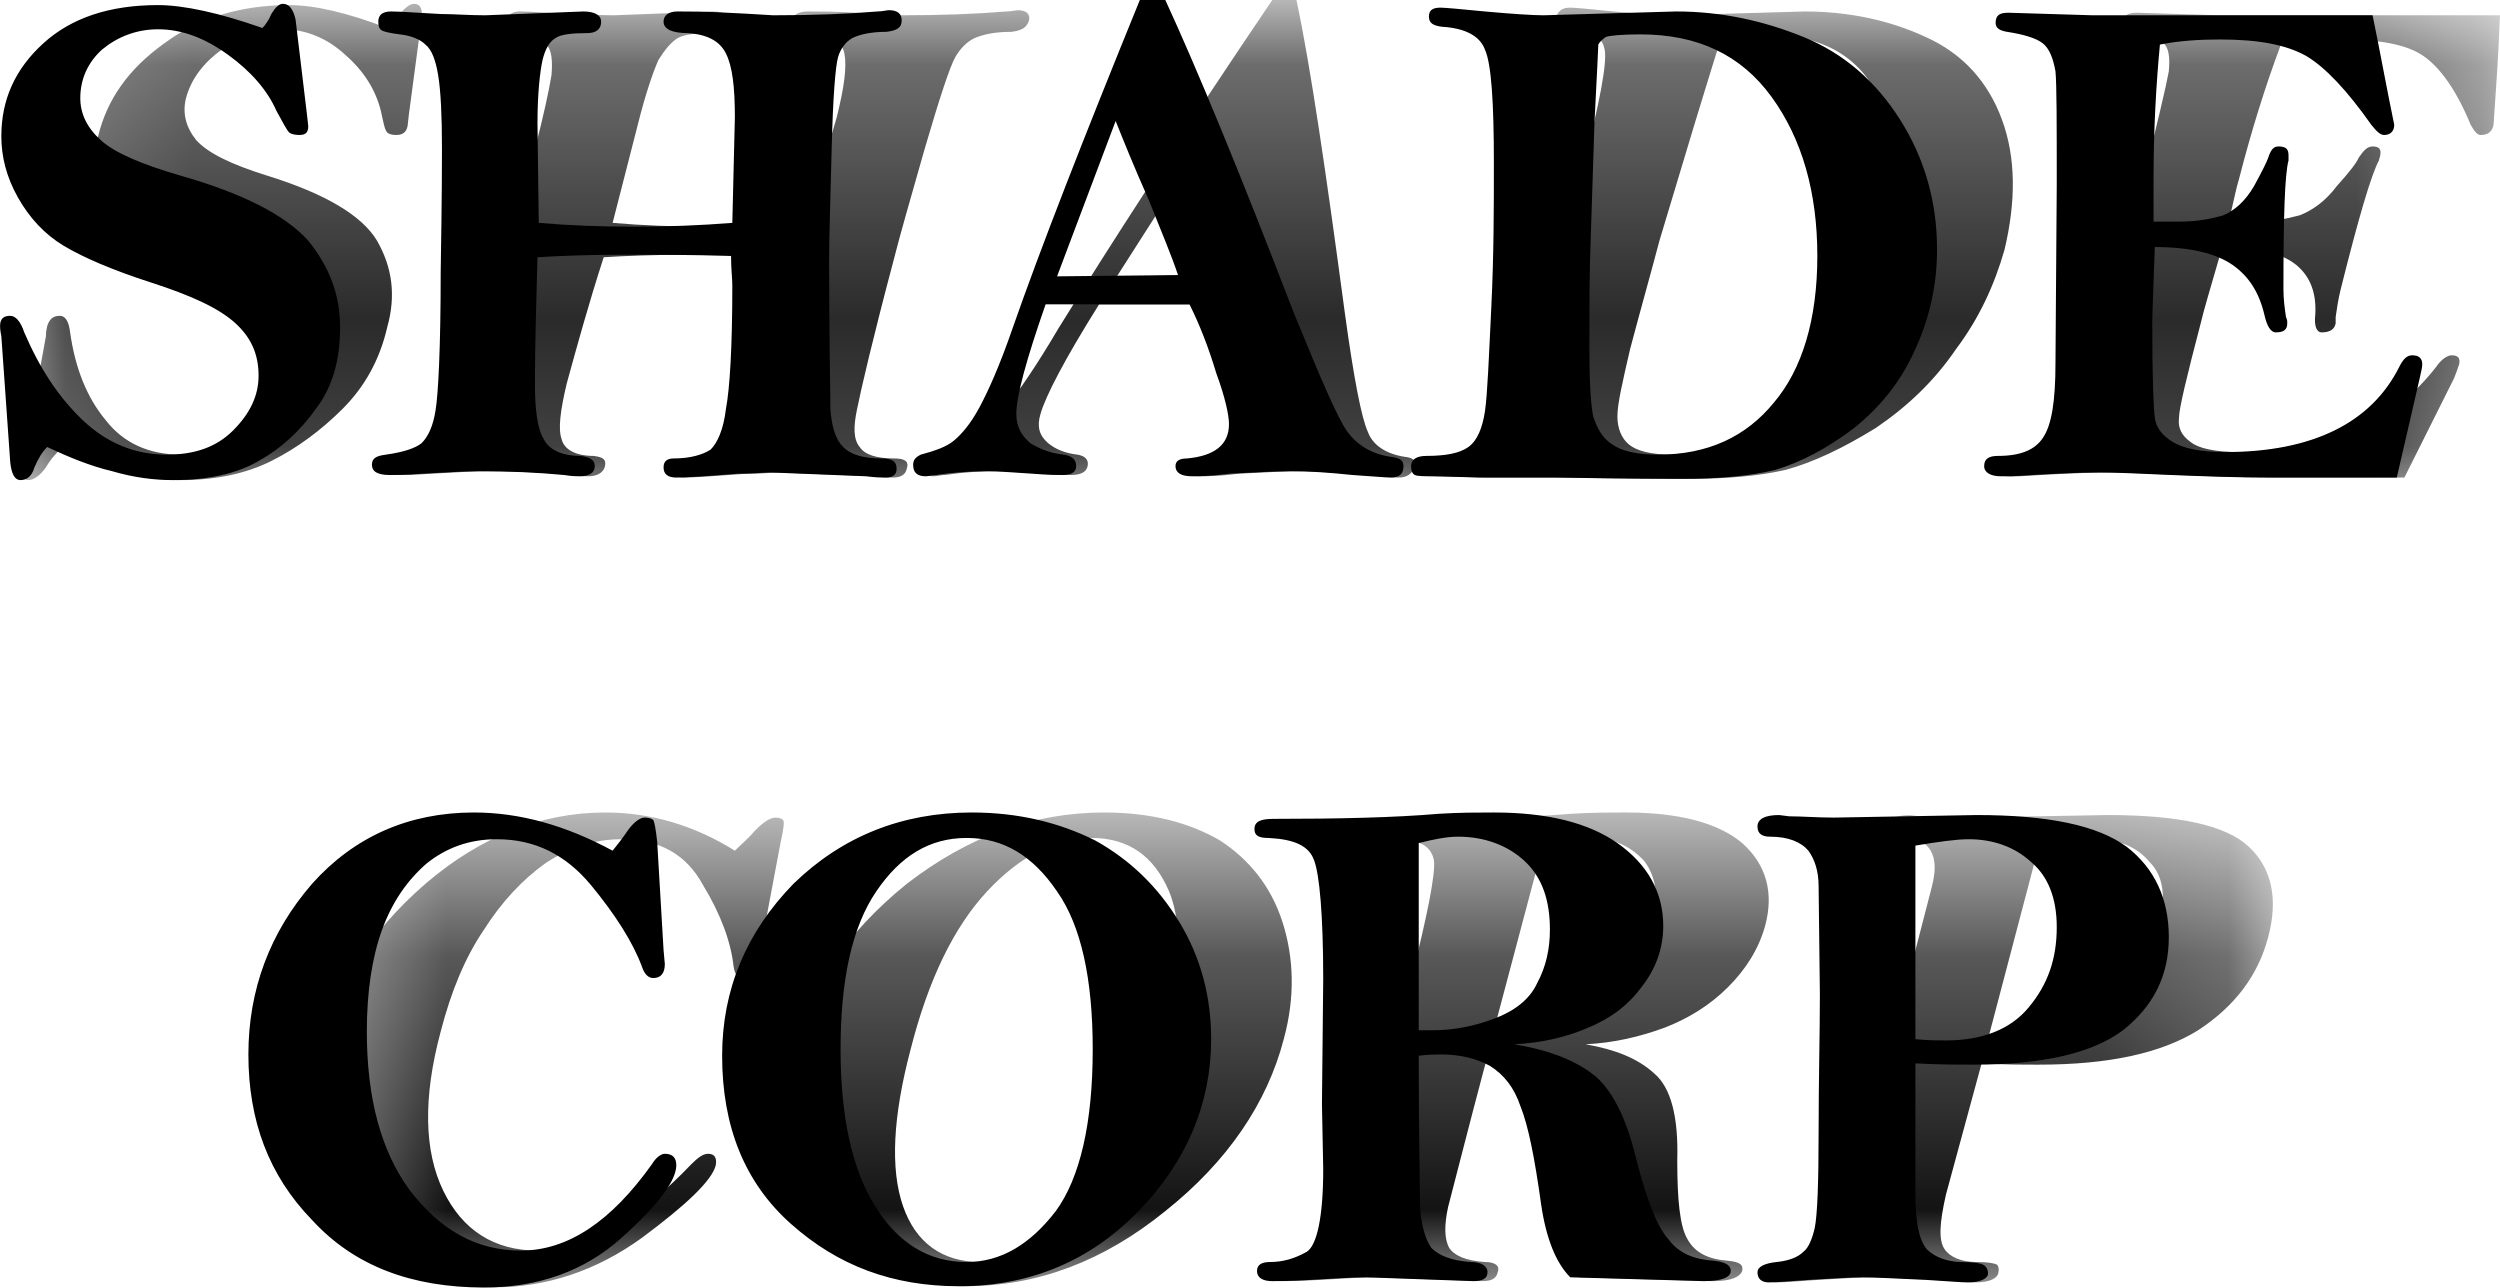 <svg width="200px" height="103px" style="shape-rendering:geometricPrecision; text-rendering:geometricPrecision; image-rendering:optimizeQuality; fill-rule:evenodd; clip-rule:evenodd"
viewBox="0 0 19.63 10.11">
  <style type="text/css">
    .logo_shadow {fill:black ;fill-rule:nonzero}
    .logo {fill:white ;fill-rule:nonzero}
  </style>
   <mask id="id0">
  <linearGradient id="id1" gradientUnits="userSpaceOnUse" x1="11.03" y1="0" x2="11.03" y2="3.75">
   <stop offset="0" style="stop-opacity:0.51; stop-color:white"/>
   <stop offset="1" style="stop-opacity:1; stop-color:white"/>
  </linearGradient>
    <rect style="fill:url(#id1)" x="0.17" width="19.46" height="3.77"/>
   </mask>
   <mask id="id2">
  <linearGradient id="id3" gradientUnits="userSpaceOnUse" x1="10.53" y1="6.38" x2="10.53" y2="10.05">
   <stop offset="0" style="stop-opacity:0.502; stop-color:white"/>
   <stop offset="1" style="stop-opacity:1; stop-color:white"/>
  </linearGradient>
    <rect style="fill:url(#id3)" x="2.41" y="6.38" width="15.44" height="3.73"/>
   </mask>
 <g id="Layer_x0020_1">
  <path class="logo_shadow" style="mask:url(#id0)" d="M3.04 0.22c0.03,-0.02 0.06,-0.06 0.1,-0.11 0.04,-0.05 0.08,-0.08 0.11,-0.08 0.05,0 0.07,0.04 0.06,0.12l-0.1 0.75 -0.01 0.09c-0.01,0.05 -0.04,0.07 -0.09,0.07 -0.04,0 -0.06,-0.01 -0.07,-0.02 -0.02,-0.02 -0.03,-0.08 -0.05,-0.17 -0.04,-0.16 -0.13,-0.31 -0.28,-0.44 -0.14,-0.13 -0.31,-0.2 -0.49,-0.2 -0.18,0 -0.34,0.06 -0.48,0.16 -0.14,0.1 -0.24,0.23 -0.28,0.38 -0.03,0.12 0,0.23 0.08,0.33 0.09,0.1 0.27,0.19 0.56,0.28 0.45,0.14 0.74,0.31 0.86,0.51 0.12,0.21 0.15,0.43 0.08,0.68 -0.06,0.26 -0.18,0.47 -0.35,0.64 -0.17,0.17 -0.36,0.31 -0.56,0.41 -0.2,0.1 -0.44,0.15 -0.71,0.15 -0.16,0 -0.31,-0.02 -0.46,-0.07 -0.16,-0.04 -0.31,-0.11 -0.47,-0.19 -0.04,0.04 -0.09,0.09 -0.13,0.16 -0.05,0.07 -0.1,0.1 -0.14,0.1 -0.04,0 -0.06,-0.04 -0.04,-0.14l0.18 -0.99c0,-0.05 0.01,-0.07 0.01,-0.08 0.02,-0.06 0.05,-0.08 0.1,-0.08 0.04,0 0.07,0.04 0.08,0.13 0.04,0.28 0.13,0.51 0.28,0.69 0.14,0.18 0.34,0.27 0.59,0.27 0.21,0 0.41,-0.06 0.57,-0.19 0.17,-0.13 0.27,-0.27 0.31,-0.43 0.04,-0.17 0.02,-0.3 -0.08,-0.41 -0.09,-0.12 -0.28,-0.22 -0.57,-0.32 -0.28,-0.1 -0.49,-0.2 -0.61,-0.29 -0.13,-0.09 -0.22,-0.22 -0.27,-0.38 -0.04,-0.16 -0.05,-0.32 0,-0.48 0.07,-0.29 0.24,-0.53 0.52,-0.73 0.27,-0.2 0.6,-0.3 0.98,-0.3 0.2,0 0.46,0.06 0.77,0.18zm3.29 1.53l0.24 -0.83c0.06,-0.24 0.08,-0.4 0.06,-0.5 -0.02,-0.1 -0.11,-0.15 -0.26,-0.16 -0.12,0 -0.18,-0.03 -0.16,-0.09 0.01,-0.05 0.06,-0.08 0.13,-0.08 0.08,0 0.21,0 0.38,0.01 0.21,0.01 0.34,0.02 0.36,0.02 0.31,0 0.58,-0.01 0.82,-0.03 0.04,0 0.08,-0.01 0.09,-0.01 0.07,0 0.1,0.03 0.09,0.08 -0.02,0.06 -0.06,0.08 -0.14,0.09 -0.13,0 -0.22,0.02 -0.29,0.05 -0.06,0.03 -0.11,0.08 -0.15,0.15 -0.04,0.07 -0.12,0.31 -0.24,0.72 -0.12,0.42 -0.2,0.7 -0.24,0.86 -0.17,0.64 -0.26,1.03 -0.29,1.18 -0.03,0.14 -0.03,0.24 0.02,0.3 0.04,0.06 0.13,0.09 0.27,0.09 0.08,0 0.12,0.02 0.1,0.08 -0.01,0.05 -0.05,0.07 -0.11,0.07 -0.02,0 -0.07,0 -0.14,-0.01l-0.75 -0.03c-0.05,0 -0.13,0.01 -0.26,0.01 -0.26,0.02 -0.42,0.03 -0.49,0.03 -0.07,0 -0.09,-0.03 -0.08,-0.08 0.02,-0.05 0.05,-0.07 0.1,-0.07 0.13,0 0.23,-0.03 0.31,-0.07 0.07,-0.05 0.14,-0.15 0.21,-0.32 0.07,-0.16 0.16,-0.48 0.29,-0.97 0.02,-0.05 0.03,-0.13 0.06,-0.23 -0.32,-0.01 -0.6,-0.01 -0.85,-0.01 -0.28,0 -0.51,0.01 -0.67,0.02 -0.12,0.37 -0.21,0.7 -0.29,0.99 -0.05,0.21 -0.07,0.36 -0.04,0.44 0.02,0.08 0.11,0.13 0.25,0.13 0.08,0.01 0.1,0.03 0.09,0.08 -0.01,0.05 -0.06,0.08 -0.13,0.08 -0.03,0 -0.07,0 -0.12,-0.01 -0.21,-0.02 -0.43,-0.03 -0.67,-0.03 -0.11,0 -0.26,0.01 -0.45,0.02 -0.13,0.01 -0.22,0.01 -0.25,0.01 -0.1,0 -0.14,-0.03 -0.12,-0.08 0.01,-0.05 0.05,-0.07 0.13,-0.08 0.14,-0.02 0.24,-0.05 0.3,-0.09 0.06,-0.05 0.12,-0.13 0.18,-0.26 0.06,-0.12 0.16,-0.48 0.32,-1.08 0.16,-0.59 0.25,-0.91 0.26,-0.97 0.07,-0.27 0.11,-0.46 0.13,-0.58 0.01,-0.12 0,-0.2 -0.04,-0.24 -0.03,-0.04 -0.1,-0.07 -0.19,-0.08 -0.07,-0.01 -0.11,-0.02 -0.12,-0.03 -0.02,-0.01 -0.02,-0.03 -0.01,-0.07 0.01,-0.05 0.05,-0.08 0.11,-0.08 0.08,0 0.21,0.01 0.39,0.02 0.1,0 0.22,0.01 0.35,0.01l0.78 -0.03c0.09,0 0.12,0.03 0.11,0.08 -0.01,0.06 -0.06,0.09 -0.13,0.09 -0.12,0 -0.21,0.01 -0.26,0.04 -0.05,0.03 -0.1,0.09 -0.15,0.17 -0.04,0.09 -0.1,0.26 -0.16,0.5l-0.2 0.78c0.23,0.02 0.48,0.03 0.74,0.03 0.27,0 0.53,-0.01 0.78,-0.03zm3.66 -1.75l0.19 0c0.11,0.52 0.23,1.34 0.38,2.46 0.07,0.51 0.13,0.82 0.18,0.93 0.04,0.11 0.15,0.18 0.31,0.2 0.05,0.01 0.07,0.03 0.06,0.07 -0.02,0.06 -0.06,0.09 -0.13,0.09 -0.04,0 -0.13,-0.01 -0.29,-0.02 -0.19,-0.02 -0.34,-0.03 -0.47,-0.03 -0.13,0 -0.29,0.01 -0.5,0.02 -0.15,0.02 -0.25,0.02 -0.3,0.02 -0.08,0 -0.12,-0.03 -0.11,-0.08 0.01,-0.04 0.05,-0.06 0.11,-0.06 0.23,-0.02 0.36,-0.11 0.4,-0.27 0.02,-0.07 0.02,-0.21 0.01,-0.4 -0.02,-0.2 -0.04,-0.38 -0.07,-0.54 -0.12,0 -0.21,0 -0.28,0 -0.36,0 -0.65,0 -0.85,0 -0.27,0.43 -0.42,0.72 -0.46,0.86 -0.03,0.1 -0.01,0.17 0.06,0.23 0.06,0.05 0.14,0.08 0.23,0.09 0.06,0.01 0.09,0.04 0.08,0.09 -0.01,0.05 -0.06,0.07 -0.13,0.07 -0.03,0 -0.11,0 -0.23,-0.01 -0.16,-0.01 -0.27,-0.02 -0.35,-0.02 -0.14,0 -0.28,0.01 -0.41,0.03 -0.04,0 -0.06,0.01 -0.09,0.01 -0.06,0 -0.09,-0.03 -0.08,-0.09 0.01,-0.04 0.04,-0.06 0.09,-0.08 0.12,-0.03 0.21,-0.06 0.29,-0.11 0.07,-0.05 0.16,-0.13 0.27,-0.26 0.1,-0.13 0.24,-0.33 0.41,-0.62 0.39,-0.63 0.95,-1.5 1.68,-2.58zm-0.44 0.95l-0.78 1.22 0.96 -0.01c-0.01,-0.15 -0.04,-0.34 -0.08,-0.59 -0.05,-0.27 -0.08,-0.47 -0.1,-0.62zm3.72 2.81c-0.08,0 -0.41,0 -0.98,-0.01l-0.61 0 -0.35 -0.01c-0.08,0 -0.13,0 -0.15,-0.01 -0.02,-0.01 -0.02,-0.03 -0.02,-0.07 0.02,-0.05 0.06,-0.08 0.14,-0.08 0.15,0 0.27,-0.02 0.35,-0.07 0.09,-0.05 0.15,-0.15 0.21,-0.28 0.05,-0.14 0.14,-0.41 0.26,-0.82 0.12,-0.41 0.23,-0.79 0.32,-1.13 0.12,-0.48 0.18,-0.78 0.16,-0.89 -0.02,-0.11 -0.12,-0.17 -0.3,-0.18 -0.06,-0.01 -0.09,-0.03 -0.08,-0.08 0.02,-0.05 0.05,-0.07 0.11,-0.07 0.03,0 0.15,0.01 0.34,0.03 0.22,0.02 0.37,0.03 0.46,0.03l1.04 -0.03c0.35,0 0.67,0.07 0.95,0.2 0.29,0.13 0.49,0.35 0.6,0.65 0.11,0.3 0.11,0.64 0.02,1.02 -0.08,0.28 -0.2,0.54 -0.38,0.78 -0.17,0.25 -0.38,0.45 -0.63,0.62 -0.26,0.16 -0.49,0.27 -0.71,0.33 -0.22,0.05 -0.47,0.07 -0.75,0.07zm-0.14 -0.19c0.39,0 0.72,-0.14 1.02,-0.41 0.29,-0.26 0.5,-0.65 0.63,-1.15 0.13,-0.5 0.12,-0.92 -0.03,-1.25 -0.16,-0.33 -0.46,-0.49 -0.9,-0.49 -0.15,0 -0.24,0.01 -0.28,0.02 -0.03,0.02 -0.06,0.04 -0.07,0.06 -0.01,0.02 -0.07,0.22 -0.19,0.61l-0.28 0.93c-0.06,0.23 -0.14,0.51 -0.23,0.85 -0.06,0.26 -0.1,0.43 -0.1,0.53 0,0.09 0.03,0.17 0.09,0.22 0.06,0.05 0.17,0.08 0.34,0.08zm6.5 -3.45c-0.01,0.29 -0.03,0.57 -0.05,0.86 -0.01,0.05 -0.04,0.08 -0.1,0.08 -0.03,0 -0.05,-0.03 -0.08,-0.08 -0.11,-0.27 -0.24,-0.45 -0.37,-0.54 -0.13,-0.09 -0.34,-0.13 -0.64,-0.13 -0.16,0 -0.32,0.01 -0.48,0.04 -0.12,0.32 -0.23,0.67 -0.33,1.06 -0.02,0.06 -0.04,0.17 -0.08,0.33l0.21 0c0.13,0 0.24,-0.02 0.35,-0.05 0.1,-0.04 0.2,-0.11 0.29,-0.23 0.1,-0.11 0.16,-0.19 0.17,-0.22 0.04,-0.06 0.07,-0.09 0.11,-0.09 0.05,0 0.07,0.02 0.06,0.07 0,0.01 -0.01,0.03 -0.01,0.04 -0.06,0.11 -0.16,0.45 -0.3,1.01 -0.02,0.08 -0.03,0.15 -0.04,0.22 0,0.02 0,0.03 0,0.05 -0.01,0.05 -0.05,0.07 -0.11,0.07 -0.04,0 -0.06,-0.05 -0.05,-0.14 0.01,-0.17 -0.04,-0.3 -0.15,-0.39 -0.11,-0.09 -0.3,-0.14 -0.58,-0.14 -0.09,0.31 -0.15,0.51 -0.17,0.6 -0.11,0.42 -0.17,0.67 -0.17,0.74 -0.01,0.08 0.02,0.14 0.09,0.19 0.06,0.05 0.19,0.08 0.39,0.08 0.69,0 1.2,-0.23 1.54,-0.67 0.04,-0.06 0.09,-0.09 0.12,-0.09 0.05,0 0.07,0.02 0.06,0.07 -0.01,0.03 -0.02,0.06 -0.04,0.11l-0.39 0.78 -0.98 0c-0.28,0 -0.54,-0.01 -0.78,-0.02 -0.24,-0.01 -0.42,-0.02 -0.56,-0.02 -0.15,0 -0.39,0.01 -0.7,0.03 -0.04,0 -0.07,0 -0.08,0 -0.09,0 -0.12,-0.03 -0.11,-0.08 0.01,-0.06 0.05,-0.08 0.12,-0.08 0.18,0 0.31,-0.05 0.4,-0.14 0.09,-0.1 0.17,-0.29 0.24,-0.59l0.39 -1.4c0.12,-0.48 0.19,-0.78 0.21,-0.89 0.01,-0.11 0,-0.18 -0.04,-0.22 -0.04,-0.04 -0.13,-0.07 -0.26,-0.09 -0.06,-0.01 -0.08,-0.03 -0.07,-0.07 0.01,-0.06 0.05,-0.08 0.12,-0.08l0.65 0.02 2.2 0z"/>
  <path class="logo_shadow" style="mask:url(#id2)" d="M5.77 6.68c0.05,-0.05 0.11,-0.1 0.16,-0.16 0.07,-0.07 0.12,-0.1 0.16,-0.1 0.03,0 0.05,0.01 0.06,0.02 0.01,0.02 0,0.08 -0.02,0.17l-0.16 0.85 -0.03 0.11c-0.02,0.07 -0.05,0.11 -0.11,0.11 -0.04,0 -0.06,-0.03 -0.07,-0.09 -0.02,-0.19 -0.1,-0.41 -0.24,-0.64 -0.13,-0.24 -0.34,-0.36 -0.64,-0.36 -0.22,0 -0.42,0.07 -0.6,0.19 -0.18,0.13 -0.34,0.3 -0.48,0.52 -0.15,0.22 -0.26,0.49 -0.34,0.8 -0.14,0.52 -0.13,0.94 0.02,1.25 0.15,0.31 0.4,0.47 0.74,0.47 0.38,0 0.78,-0.23 1.21,-0.68 0.05,-0.05 0.09,-0.08 0.13,-0.08 0.05,0 0.07,0.03 0.06,0.09 -0.03,0.12 -0.23,0.31 -0.58,0.57 -0.36,0.26 -0.75,0.39 -1.18,0.39 -0.58,0 -0.98,-0.17 -1.22,-0.53 -0.24,-0.35 -0.29,-0.78 -0.15,-1.3 0.13,-0.51 0.41,-0.96 0.85,-1.34 0.43,-0.37 0.91,-0.56 1.41,-0.56 0.36,0 0.7,0.1 1.02,0.3zm2.9 -0.3c0.37,0 0.67,0.08 0.91,0.22 0.23,0.15 0.4,0.36 0.49,0.64 0.09,0.28 0.1,0.59 0.01,0.92 -0.13,0.5 -0.44,0.96 -0.93,1.35 -0.48,0.39 -1,0.59 -1.57,0.59 -0.51,0 -0.9,-0.16 -1.18,-0.49 -0.28,-0.32 -0.34,-0.76 -0.2,-1.32 0.14,-0.52 0.45,-0.97 0.92,-1.35 0.48,-0.37 0.99,-0.56 1.55,-0.56zm0.46 1.86c0.15,-0.55 0.16,-0.97 0.05,-1.24 -0.12,-0.28 -0.32,-0.42 -0.61,-0.42 -0.28,0 -0.56,0.14 -0.82,0.42 -0.26,0.28 -0.46,0.69 -0.6,1.24 -0.14,0.53 -0.16,0.94 -0.06,1.23 0.1,0.29 0.31,0.44 0.61,0.44 0.27,0 0.53,-0.14 0.8,-0.4 0.27,-0.26 0.48,-0.69 0.63,-1.27zm3.32 -0.04c0.23,0.04 0.41,0.11 0.54,0.23 0.13,0.11 0.19,0.34 0.18,0.68 0,0.31 0.02,0.52 0.08,0.62 0.06,0.11 0.17,0.16 0.32,0.17 0.09,0.01 0.12,0.03 0.11,0.08 -0.02,0.05 -0.09,0.08 -0.23,0.08l-1.05 -0.03c-0.08,-0.11 -0.1,-0.3 -0.07,-0.58 0.05,-0.36 0.06,-0.61 0.04,-0.76 -0.01,-0.15 -0.07,-0.25 -0.16,-0.32 -0.09,-0.06 -0.21,-0.09 -0.36,-0.09 -0.04,0 -0.1,0 -0.17,0.01 -0.17,0.64 -0.27,1.04 -0.31,1.19 -0.03,0.14 -0.03,0.25 0.01,0.32 0.04,0.06 0.13,0.1 0.28,0.11 0.08,0 0.12,0.03 0.1,0.08 -0.01,0.05 -0.05,0.07 -0.12,0.07l-0.83 -0.03c-0.12,0 -0.26,0.01 -0.44,0.02 -0.17,0.01 -0.27,0.01 -0.31,0.01 -0.08,0 -0.11,-0.03 -0.1,-0.08 0.02,-0.05 0.06,-0.07 0.12,-0.07 0.11,0 0.21,-0.03 0.31,-0.08 0.1,-0.05 0.2,-0.27 0.3,-0.65l0.13 -0.51 0.26 -0.98c0.13,-0.51 0.19,-0.82 0.18,-0.93 -0.02,-0.12 -0.12,-0.17 -0.32,-0.18 -0.07,0 -0.1,-0.02 -0.09,-0.07 0.01,-0.06 0.07,-0.08 0.17,-0.08 0.52,0 0.95,-0.01 1.32,-0.04 0.16,-0.01 0.3,-0.01 0.43,-0.01 0.41,0 0.72,0.08 0.91,0.24 0.19,0.17 0.25,0.39 0.18,0.65 -0.05,0.18 -0.15,0.34 -0.29,0.48 -0.15,0.15 -0.32,0.25 -0.5,0.32 -0.19,0.07 -0.4,0.12 -0.62,0.13zm-0.72 -0.11c0.05,0 0.08,0 0.11,0 0.16,0 0.32,-0.03 0.5,-0.09 0.18,-0.06 0.32,-0.15 0.42,-0.28 0.1,-0.13 0.17,-0.27 0.21,-0.42 0.06,-0.23 0.04,-0.41 -0.06,-0.54 -0.11,-0.12 -0.26,-0.19 -0.48,-0.19 -0.09,0 -0.19,0.02 -0.31,0.05l-0.39 1.47zm3.83 0.26l-0.28 1.03c-0.05,0.22 -0.06,0.36 -0.01,0.43 0.04,0.06 0.13,0.1 0.25,0.1 0.09,0 0.14,0.01 0.16,0.02 0.01,0.01 0.02,0.03 0.01,0.07 -0.01,0.04 -0.07,0.07 -0.18,0.07 -0.04,0 -0.15,-0.01 -0.32,-0.02 -0.23,-0.01 -0.39,-0.02 -0.48,-0.02 -0.11,0 -0.25,0.01 -0.43,0.02 -0.15,0.01 -0.26,0.02 -0.33,0.02 -0.05,0 -0.08,-0.03 -0.06,-0.08 0.01,-0.04 0.06,-0.07 0.17,-0.08 0.1,-0.01 0.18,-0.04 0.23,-0.08 0.05,-0.03 0.1,-0.1 0.14,-0.19 0.05,-0.1 0.12,-0.35 0.23,-0.75 0.11,-0.41 0.2,-0.77 0.29,-1.08l0.22 -0.85c0.03,-0.12 0.03,-0.21 -0.01,-0.28 -0.04,-0.07 -0.13,-0.11 -0.27,-0.11 -0.07,0 -0.09,-0.02 -0.08,-0.08 0.02,-0.06 0.08,-0.09 0.19,-0.09l0.07 0.01c0.1,0 0.22,0.01 0.36,0.01l1.12 -0.02c0.56,0 0.93,0.08 1.11,0.25 0.18,0.17 0.23,0.41 0.15,0.71 -0.08,0.3 -0.26,0.54 -0.55,0.73 -0.29,0.18 -0.7,0.27 -1.25,0.27 -0.12,0 -0.27,0 -0.45,-0.01zm0.05 -0.19c0.1,0.01 0.18,0.01 0.24,0.01 0.29,0 0.53,-0.09 0.72,-0.26 0.19,-0.18 0.31,-0.38 0.38,-0.63 0.06,-0.23 0.04,-0.4 -0.07,-0.51 -0.1,-0.12 -0.24,-0.18 -0.44,-0.18 -0.1,0 -0.24,0.02 -0.43,0.05l-0.4 1.52z"/>
  <g id="_2917438658032">
   <path class="logo" d="M2.06 0.22c0.02,-0.02 0.05,-0.06 0.07,-0.11 0.03,-0.05 0.06,-0.08 0.09,-0.08 0.05,0 0.08,0.04 0.1,0.12l0.09 0.75 0.01 0.09c0,0.05 -0.02,0.07 -0.07,0.07 -0.04,0 -0.07,-0.01 -0.08,-0.02 -0.02,-0.02 -0.05,-0.08 -0.1,-0.17 -0.07,-0.16 -0.2,-0.31 -0.38,-0.44 -0.18,-0.13 -0.36,-0.2 -0.55,-0.2 -0.17,0 -0.32,0.06 -0.44,0.16 -0.11,0.1 -0.17,0.23 -0.17,0.38 0,0.12 0.05,0.23 0.16,0.33 0.11,0.1 0.32,0.19 0.63,0.28 0.49,0.14 0.82,0.31 1,0.51 0.17,0.21 0.25,0.43 0.25,0.68 0,0.26 -0.06,0.47 -0.19,0.64 -0.12,0.17 -0.27,0.31 -0.45,0.41 -0.17,0.1 -0.4,0.15 -0.67,0.15 -0.15,0 -0.31,-0.02 -0.48,-0.07 -0.17,-0.04 -0.34,-0.11 -0.51,-0.19 -0.04,0.04 -0.07,0.09 -0.1,0.16 -0.02,0.07 -0.06,0.1 -0.11,0.1 -0.04,0 -0.07,-0.04 -0.08,-0.14l-0.07 -0.99c-0.01,-0.05 -0.01,-0.07 -0.01,-0.08 0,-0.06 0.03,-0.08 0.08,-0.08 0.04,0 0.08,0.04 0.11,0.13 0.12,0.28 0.27,0.51 0.46,0.69 0.19,0.18 0.41,0.27 0.66,0.27 0.22,0 0.39,-0.06 0.52,-0.19 0.13,-0.13 0.2,-0.27 0.2,-0.43 0,-0.17 -0.06,-0.3 -0.18,-0.41 -0.13,-0.12 -0.35,-0.22 -0.66,-0.32 -0.31,-0.1 -0.54,-0.2 -0.69,-0.29 -0.15,-0.09 -0.27,-0.22 -0.36,-0.38 -0.09,-0.16 -0.13,-0.32 -0.13,-0.48 0,-0.29 0.11,-0.53 0.33,-0.73 0.22,-0.2 0.52,-0.3 0.9,-0.3 0.2,0 0.48,0.06 0.82,0.18zm3.69 1.53l0.02 -0.83c0,-0.24 -0.02,-0.4 -0.07,-0.5 -0.05,-0.1 -0.15,-0.15 -0.3,-0.16 -0.12,0 -0.19,-0.03 -0.19,-0.09 0,-0.05 0.04,-0.08 0.11,-0.08 0.09,0 0.21,0 0.39,0.01 0.22,0.01 0.34,0.02 0.36,0.02 0.31,0 0.58,-0.01 0.82,-0.03 0.04,0 0.07,-0.01 0.09,-0.01 0.07,0 0.1,0.03 0.1,0.08 0,0.06 -0.04,0.08 -0.12,0.09 -0.12,0 -0.21,0.02 -0.27,0.05 -0.05,0.03 -0.09,0.08 -0.11,0.15 -0.02,0.07 -0.04,0.31 -0.05,0.72 -0.01,0.42 -0.02,0.7 -0.02,0.86 0,0.64 0.01,1.03 0.01,1.18 0.01,0.14 0.04,0.24 0.1,0.3 0.06,0.06 0.16,0.09 0.3,0.09 0.08,0 0.12,0.02 0.12,0.08 0,0.05 -0.03,0.07 -0.09,0.07 -0.03,0 -0.07,0 -0.15,-0.01l-0.75 -0.03c-0.05,0 -0.13,0.01 -0.26,0.01 -0.25,0.02 -0.41,0.03 -0.48,0.03 -0.07,0 -0.1,-0.03 -0.1,-0.08 0,-0.05 0.03,-0.07 0.08,-0.07 0.13,0 0.23,-0.03 0.29,-0.07 0.05,-0.05 0.1,-0.15 0.12,-0.32 0.03,-0.16 0.05,-0.48 0.05,-0.97 0,-0.05 -0.01,-0.13 -0.01,-0.23 -0.32,-0.01 -0.6,-0.01 -0.85,-0.01 -0.28,0 -0.5,0.01 -0.67,0.02 -0.01,0.37 -0.02,0.7 -0.02,0.99 0,0.21 0.02,0.36 0.07,0.44 0.04,0.08 0.14,0.13 0.29,0.13 0.07,0.01 0.11,0.03 0.11,0.08 0,0.05 -0.04,0.08 -0.12,0.08 -0.02,0 -0.06,0 -0.12,-0.01 -0.21,-0.02 -0.44,-0.03 -0.67,-0.03 -0.11,0 -0.26,0.01 -0.45,0.02 -0.13,0.01 -0.21,0.01 -0.25,0.01 -0.1,0 -0.14,-0.03 -0.14,-0.08 0,-0.05 0.03,-0.07 0.11,-0.08 0.14,-0.02 0.23,-0.05 0.28,-0.09 0.05,-0.05 0.09,-0.13 0.11,-0.26 0.02,-0.12 0.04,-0.48 0.04,-1.08 0.01,-0.59 0.01,-0.91 0.01,-0.97 0,-0.27 -0.01,-0.46 -0.03,-0.58 -0.02,-0.12 -0.05,-0.2 -0.1,-0.24 -0.04,-0.04 -0.11,-0.07 -0.2,-0.08 -0.08,-0.01 -0.12,-0.02 -0.14,-0.03 -0.02,-0.01 -0.03,-0.03 -0.03,-0.07 0,-0.05 0.03,-0.08 0.1,-0.08 0.07,0 0.2,0.01 0.39,0.02 0.1,0 0.22,0.01 0.35,0.01l0.77 -0.03c0.09,0 0.14,0.03 0.14,0.08 0,0.06 -0.04,0.09 -0.11,0.09 -0.12,0 -0.21,0.01 -0.25,0.04 -0.05,0.03 -0.08,0.09 -0.1,0.17 -0.02,0.09 -0.04,0.26 -0.04,0.5l0.01 0.78c0.23,0.02 0.48,0.03 0.75,0.03 0.26,0 0.52,-0.01 0.77,-0.03zm3.2 -1.75l0.2 0c0.24,0.52 0.58,1.34 1.01,2.46 0.21,0.51 0.34,0.82 0.42,0.93 0.08,0.11 0.2,0.18 0.36,0.2 0.06,0.01 0.08,0.03 0.08,0.07 0,0.06 -0.03,0.09 -0.1,0.09 -0.04,0 -0.14,-0.01 -0.3,-0.02 -0.19,-0.02 -0.35,-0.03 -0.48,-0.03 -0.12,0 -0.29,0.01 -0.49,0.02 -0.15,0.02 -0.25,0.02 -0.29,0.02 -0.09,0 -0.13,-0.03 -0.13,-0.08 0,-0.04 0.03,-0.06 0.09,-0.06 0.22,-0.02 0.33,-0.11 0.33,-0.27 0,-0.07 -0.03,-0.21 -0.1,-0.4 -0.06,-0.2 -0.13,-0.38 -0.21,-0.54 -0.12,0 -0.21,0 -0.27,0 -0.37,0 -0.65,0 -0.86,0 -0.15,0.43 -0.23,0.72 -0.23,0.86 0,0.1 0.04,0.17 0.11,0.23 0.08,0.05 0.17,0.08 0.26,0.09 0.07,0.01 0.1,0.04 0.1,0.09 0,0.05 -0.04,0.07 -0.11,0.07 -0.03,0 -0.11,0 -0.23,-0.01 -0.16,-0.01 -0.28,-0.02 -0.35,-0.02 -0.14,0 -0.28,0.01 -0.41,0.03 -0.03,0 -0.06,0.01 -0.08,0.01 -0.07,0 -0.1,-0.03 -0.1,-0.09 0,-0.04 0.02,-0.06 0.06,-0.08 0.11,-0.03 0.2,-0.06 0.26,-0.11 0.06,-0.05 0.13,-0.13 0.2,-0.26 0.07,-0.13 0.16,-0.33 0.26,-0.62 0.22,-0.63 0.56,-1.5 1,-2.58zm-0.19 0.95l-0.46 1.22 0.95 -0.01c-0.05,-0.15 -0.13,-0.34 -0.23,-0.59 -0.12,-0.27 -0.2,-0.47 -0.26,-0.62zm4.45 2.81c-0.08,0 -0.41,0 -0.99,-0.01l-0.6 0 -0.35 -0.01c-0.09,0 -0.14,0 -0.16,-0.01 -0.02,-0.01 -0.03,-0.03 -0.03,-0.07 0,-0.05 0.04,-0.08 0.12,-0.08 0.15,0 0.26,-0.02 0.33,-0.07 0.07,-0.05 0.11,-0.15 0.13,-0.28 0.02,-0.14 0.03,-0.41 0.05,-0.82 0.02,-0.41 0.02,-0.79 0.02,-1.13 0,-0.48 -0.02,-0.78 -0.07,-0.89 -0.04,-0.11 -0.16,-0.17 -0.34,-0.18 -0.07,-0.01 -0.1,-0.03 -0.1,-0.08 0,-0.05 0.03,-0.07 0.09,-0.07 0.03,0 0.15,0.01 0.35,0.03 0.22,0.02 0.38,0.03 0.46,0.03l1.04 -0.03c0.35,0 0.68,0.07 1,0.2 0.32,0.13 0.57,0.35 0.76,0.65 0.19,0.3 0.29,0.64 0.29,1.02 0,0.28 -0.06,0.54 -0.17,0.78 -0.11,0.25 -0.27,0.45 -0.48,0.62 -0.21,0.16 -0.42,0.27 -0.62,0.33 -0.21,0.05 -0.45,0.07 -0.73,0.07zm-0.19 -0.19c0.39,0 0.69,-0.14 0.91,-0.41 0.22,-0.26 0.34,-0.65 0.34,-1.15 0,-0.5 -0.12,-0.92 -0.36,-1.25 -0.24,-0.33 -0.58,-0.49 -1.03,-0.49 -0.15,0 -0.24,0.01 -0.27,0.02 -0.03,0.02 -0.05,0.04 -0.06,0.06 0,0.02 -0.01,0.22 -0.03,0.61l-0.03 0.93c-0.01,0.23 -0.01,0.51 -0.01,0.85 0,0.26 0.01,0.43 0.03,0.53 0.03,0.09 0.07,0.17 0.15,0.22 0.07,0.05 0.19,0.08 0.36,0.08zm5.61 -3.45c0.06,0.29 0.11,0.57 0.17,0.86 0,0.05 -0.03,0.08 -0.08,0.08 -0.03,0 -0.06,-0.03 -0.1,-0.08 -0.19,-0.27 -0.36,-0.45 -0.51,-0.54 -0.16,-0.09 -0.38,-0.13 -0.68,-0.13 -0.16,0 -0.32,0.01 -0.47,0.04 -0.03,0.32 -0.05,0.67 -0.05,1.06 0,0.06 0,0.17 0,0.33l0.21 0c0.13,0 0.24,-0.02 0.34,-0.05 0.09,-0.04 0.17,-0.11 0.24,-0.23 0.06,-0.11 0.1,-0.19 0.11,-0.22 0.02,-0.06 0.04,-0.09 0.08,-0.09 0.06,0 0.08,0.02 0.08,0.07 0,0.01 0,0.03 0,0.04 -0.03,0.11 -0.04,0.45 -0.04,1.01 0,0.08 0.01,0.15 0.02,0.22 0.01,0.02 0.01,0.03 0.01,0.05 0,0.05 -0.03,0.07 -0.09,0.07 -0.04,0 -0.07,-0.05 -0.09,-0.14 -0.04,-0.17 -0.12,-0.3 -0.25,-0.39 -0.13,-0.09 -0.33,-0.14 -0.61,-0.14 -0.01,0.31 -0.02,0.51 -0.02,0.6 0,0.42 0.01,0.67 0.02,0.74 0.01,0.08 0.06,0.14 0.14,0.19 0.08,0.05 0.22,0.08 0.41,0.08 0.69,0 1.15,-0.23 1.37,-0.67 0.03,-0.06 0.06,-0.09 0.1,-0.09 0.05,0 0.08,0.02 0.08,0.07 0,0.03 -0.01,0.06 -0.02,0.11l-0.18 0.78 -0.99 0c-0.27,0 -0.53,-0.01 -0.78,-0.02 -0.24,-0.01 -0.43,-0.02 -0.56,-0.02 -0.16,0 -0.39,0.01 -0.69,0.03 -0.04,0 -0.07,0 -0.09,0 -0.08,0 -0.13,-0.03 -0.13,-0.08 0,-0.06 0.04,-0.08 0.11,-0.08 0.18,0 0.29,-0.05 0.35,-0.14 0.07,-0.1 0.1,-0.29 0.1,-0.59l0.01 -1.4c0,-0.48 0,-0.78 -0.01,-0.89 -0.02,-0.11 -0.05,-0.18 -0.1,-0.22 -0.05,-0.04 -0.15,-0.07 -0.28,-0.09 -0.06,-0.01 -0.09,-0.03 -0.09,-0.07 0,-0.06 0.03,-0.08 0.1,-0.08l0.66 0.02 2.2 0z"/>
   <path class="logo" d="M4.81 6.68c0.04,-0.05 0.08,-0.1 0.12,-0.16 0.05,-0.07 0.1,-0.1 0.13,-0.1 0.04,0 0.06,0.01 0.07,0.02 0.01,0.02 0.02,0.08 0.03,0.17l0.05 0.85 0.01 0.11c0,0.07 -0.03,0.11 -0.09,0.11 -0.04,0 -0.07,-0.03 -0.09,-0.09 -0.07,-0.19 -0.21,-0.41 -0.4,-0.64 -0.2,-0.24 -0.44,-0.36 -0.74,-0.36 -0.22,0 -0.4,0.07 -0.55,0.19 -0.15,0.13 -0.27,0.3 -0.35,0.52 -0.08,0.22 -0.12,0.49 -0.12,0.8 0,0.52 0.11,0.94 0.34,1.25 0.24,0.31 0.52,0.47 0.87,0.47 0.37,0 0.71,-0.23 1.03,-0.68 0.03,-0.05 0.07,-0.08 0.1,-0.08 0.06,0 0.09,0.03 0.09,0.09 0,0.12 -0.14,0.31 -0.43,0.57 -0.29,0.26 -0.65,0.39 -1.08,0.39 -0.57,0 -1.02,-0.17 -1.35,-0.53 -0.34,-0.35 -0.5,-0.78 -0.5,-1.3 0,-0.51 0.17,-0.96 0.5,-1.34 0.33,-0.37 0.76,-0.56 1.27,-0.56 0.36,0 0.72,0.1 1.09,0.3zm2.82 -0.3c0.37,0 0.69,0.08 0.97,0.22 0.27,0.15 0.49,0.36 0.66,0.64 0.17,0.28 0.25,0.59 0.25,0.92 0,0.5 -0.19,0.96 -0.57,1.35 -0.38,0.39 -0.85,0.59 -1.41,0.59 -0.52,0 -0.95,-0.16 -1.32,-0.49 -0.36,-0.32 -0.54,-0.76 -0.54,-1.32 0,-0.52 0.19,-0.97 0.56,-1.35 0.38,-0.37 0.85,-0.56 1.4,-0.56zm0.95 1.86c0,-0.55 -0.09,-0.97 -0.28,-1.24 -0.19,-0.28 -0.42,-0.42 -0.71,-0.42 -0.29,0 -0.52,0.14 -0.71,0.42 -0.19,0.28 -0.28,0.69 -0.28,1.24 0,0.53 0.09,0.94 0.27,1.23 0.18,0.29 0.42,0.44 0.72,0.44 0.27,0 0.5,-0.14 0.7,-0.4 0.19,-0.26 0.29,-0.69 0.29,-1.27zm3.31 -0.04c0.24,0.04 0.45,0.11 0.61,0.23 0.15,0.11 0.27,0.34 0.35,0.68 0.08,0.31 0.16,0.52 0.25,0.62 0.08,0.11 0.2,0.16 0.36,0.17 0.08,0.01 0.13,0.03 0.13,0.08 0,0.05 -0.07,0.08 -0.21,0.08l-1.05 -0.03c-0.11,-0.11 -0.19,-0.3 -0.23,-0.58 -0.05,-0.36 -0.1,-0.61 -0.16,-0.76 -0.05,-0.15 -0.13,-0.25 -0.24,-0.32 -0.11,-0.06 -0.24,-0.09 -0.38,-0.09 -0.05,0 -0.1,0 -0.18,0.01 0,0.64 0.01,1.04 0.01,1.19 0.01,0.14 0.04,0.25 0.09,0.32 0.06,0.06 0.16,0.1 0.31,0.11 0.08,0 0.13,0.03 0.13,0.08 0,0.05 -0.04,0.07 -0.11,0.07l-0.84 -0.03c-0.11,0 -0.26,0.01 -0.43,0.02 -0.17,0.01 -0.27,0.01 -0.31,0.01 -0.08,0 -0.12,-0.03 -0.12,-0.08 0,-0.05 0.04,-0.07 0.1,-0.07 0.11,0 0.2,-0.03 0.29,-0.08 0.08,-0.05 0.13,-0.27 0.13,-0.65l-0.01 -0.51 0.01 -0.98c0,-0.51 -0.03,-0.82 -0.07,-0.93 -0.04,-0.12 -0.16,-0.17 -0.36,-0.18 -0.08,0 -0.11,-0.02 -0.11,-0.07 0,-0.06 0.05,-0.08 0.15,-0.08 0.51,0 0.95,-0.01 1.3,-0.04 0.16,-0.01 0.31,-0.01 0.43,-0.01 0.42,0 0.74,0.08 0.97,0.24 0.24,0.17 0.36,0.39 0.36,0.65 0,0.18 -0.06,0.34 -0.17,0.48 -0.11,0.15 -0.25,0.25 -0.42,0.32 -0.16,0.07 -0.36,0.12 -0.58,0.13zm-0.75 -0.11c0.05,0 0.09,0 0.11,0 0.16,0 0.32,-0.03 0.48,-0.09 0.16,-0.06 0.28,-0.15 0.34,-0.28 0.07,-0.13 0.1,-0.27 0.1,-0.42 0,-0.23 -0.06,-0.41 -0.2,-0.54 -0.13,-0.12 -0.31,-0.19 -0.52,-0.19 -0.09,0 -0.19,0.02 -0.31,0.05l0 1.47zm3.9 0.26l0 1.03c0,0.22 0.03,0.36 0.09,0.43 0.06,0.06 0.16,0.1 0.28,0.1 0.09,0 0.14,0.01 0.16,0.02 0.02,0.01 0.04,0.03 0.04,0.07 0,0.04 -0.06,0.07 -0.16,0.07 -0.05,0 -0.16,-0.01 -0.33,-0.02 -0.24,-0.01 -0.4,-0.02 -0.49,-0.02 -0.1,0 -0.24,0.01 -0.42,0.02 -0.15,0.01 -0.26,0.02 -0.32,0.02 -0.06,0 -0.09,-0.03 -0.09,-0.08 0,-0.04 0.05,-0.07 0.15,-0.08 0.1,-0.01 0.17,-0.04 0.21,-0.08 0.04,-0.03 0.07,-0.1 0.09,-0.19 0.02,-0.1 0.03,-0.35 0.03,-0.75 0,-0.41 0.01,-0.77 0.01,-1.08l-0.01 -0.85c0,-0.12 -0.03,-0.21 -0.08,-0.28 -0.06,-0.07 -0.16,-0.11 -0.3,-0.11 -0.06,0 -0.1,-0.02 -0.1,-0.08 0,-0.06 0.06,-0.09 0.17,-0.09l0.08 0.01c0.1,0 0.22,0.01 0.35,0.01l1.12 -0.02c0.56,0 0.95,0.08 1.18,0.25 0.22,0.17 0.33,0.41 0.33,0.71 0,0.3 -0.12,0.54 -0.36,0.73 -0.24,0.18 -0.63,0.27 -1.17,0.27 -0.13,0 -0.28,0 -0.46,-0.01zm0 -0.19c0.1,0.01 0.18,0.01 0.24,0.01 0.29,0 0.51,-0.09 0.65,-0.26 0.15,-0.18 0.22,-0.38 0.22,-0.63 0,-0.23 -0.07,-0.4 -0.2,-0.51 -0.13,-0.12 -0.3,-0.18 -0.49,-0.18 -0.1,0 -0.24,0.02 -0.42,0.05l0 1.52z"/>
  </g>
 </g>
</svg>
